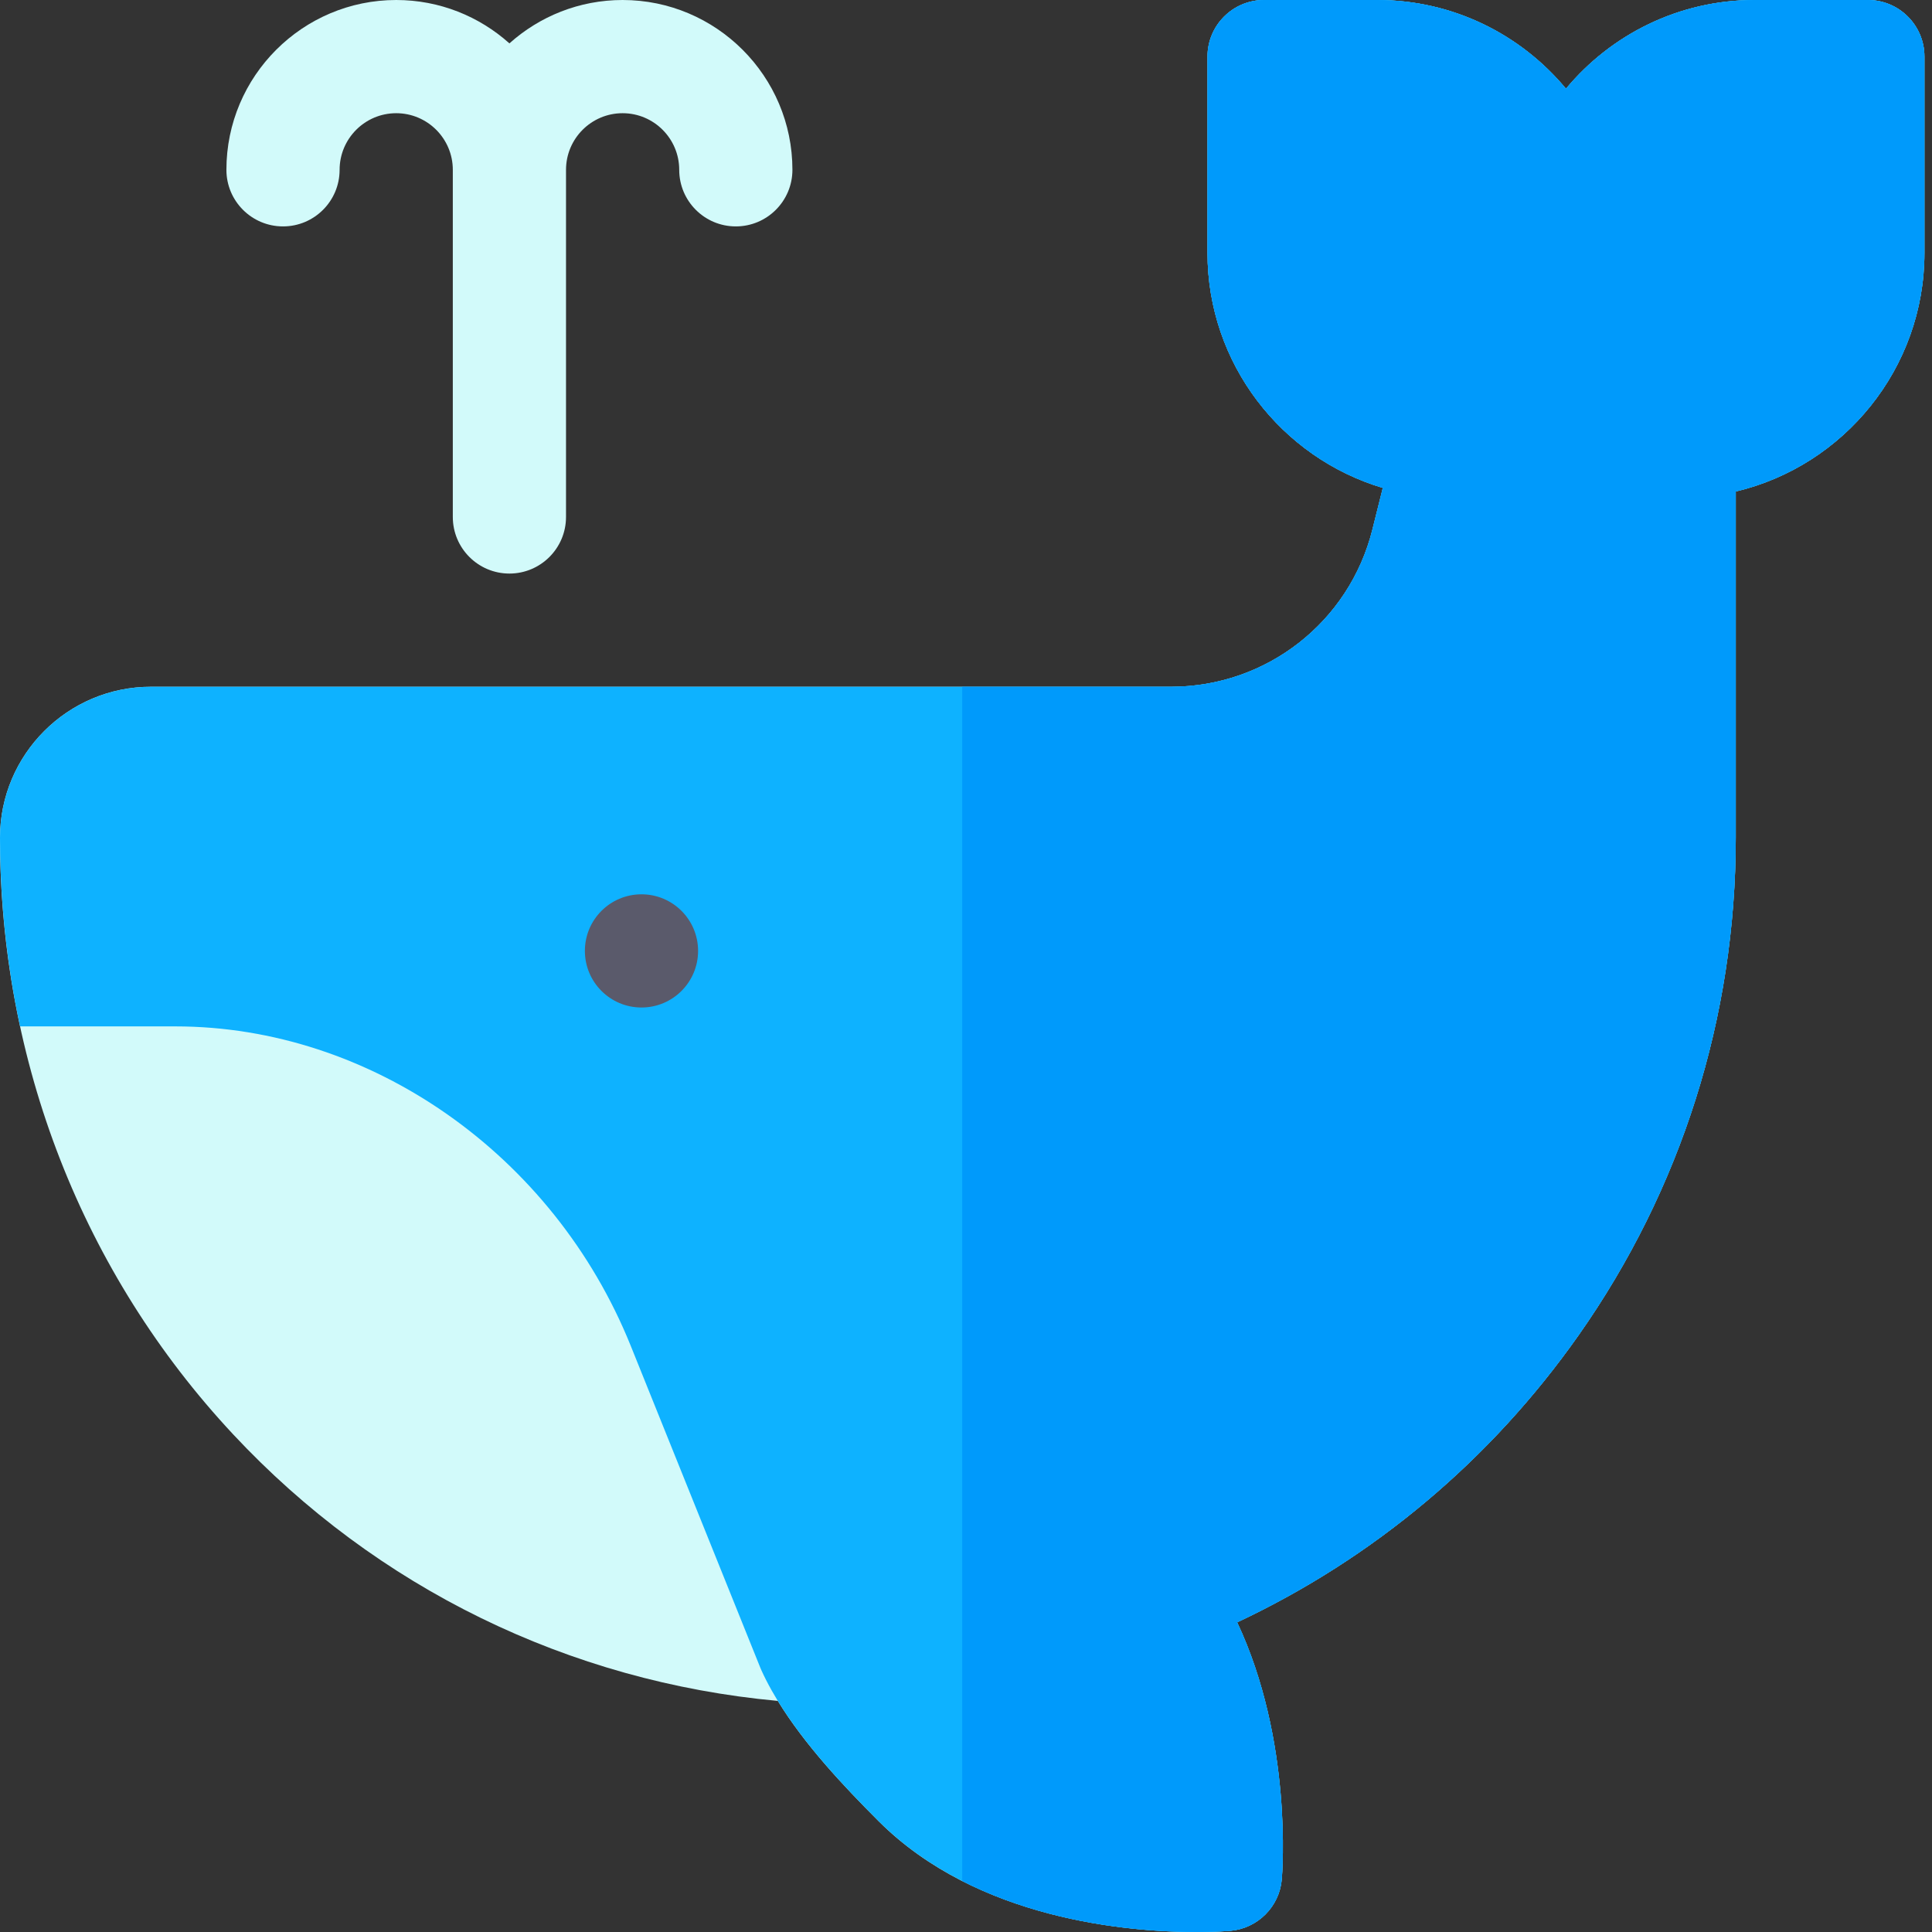 <svg xmlns="http://www.w3.org/2000/svg" version="1.1" xmlns:xlink="http://www.w3.org/1999/xlink" xmlns:svgjs="http://svgjs.com/svgjs" width="512" height="512" x="0" y="0" viewBox="0 0 512 512" style="enable-background:new 0 0 512 512" xml:space="preserve" class=""><rect x="0" y="0" width="512" height="512" fill="#333333" stroke="none"/><g><path xmlns="http://www.w3.org/2000/svg" d="m317.023 512c-17.844 0-57.969-3.168-84.203-29.398-9.457-9.457-19.664-20.363-26.691-31.844-55.352-5.078-106.332-29.957-144.32-70.617-39.859-42.656-61.809-98.82-61.809-158.141 0-22.059 17.945-40 40-40h270.344c25.285 0 47.227-17.133 53.359-41.66l2.758-11.035c-26.84-7.996-46.461-32.902-46.461-62.305v-52c0-8.285 6.715-15 14.996-15h30c20.082 0 38.07 9.156 50 23.512 11.934-14.355 29.918-23.512 50-23.512h30c8.285 0 15 6.715 15 15v52c0 30.68-21.363 56.465-50 63.254v91.746c0 47.551-14.422 93.176-41.711 131.934-23.223 32.984-54.242 59.004-90.422 76.004 14.742 31.359 11.973 66.359 11.824 68.086-.621 7.266-6.379 13.027-13.641 13.664-.539.047-3.844.312-9.023.312zm0 0" fill="#d2fafa" data-original="#d2fafa"></path><path xmlns="http://www.w3.org/2000/svg" d="m494.996 0h-30c-20.082 0-38.066 9.156-50 23.512-11.93-14.355-29.918-23.512-50-23.512h-30c-8.281 0-14.996 6.715-14.996 15v52c0 29.402 19.621 54.309 46.461 62.305l-2.758 11.035c-6.133 24.527-28.074 41.66-53.359 41.66h-270.344c-22.055 0-40 17.941-40 40 0 12.355.98 24.801 2.902 37h-.012c.688 4.367 1.5 8.699 2.43 13h12.449l28.695.004c51.742 0 100.227 33.98 120.645 84.547l34.398 85.449c.082.203.168.406.258.605 6.562 14.441 19.383 28.324 31.055 39.996 26.234 26.23 66.359 29.398 84.203 29.398 5.18 0 8.484-.266 9.023-.312 7.262-.637 13.02-6.398 13.641-13.664.148-1.727 2.918-36.727-11.824-68.086 36.18-17 67.199-43.02 90.426-76.004 27.285-38.758 41.711-84.383 41.711-131.934v-91.746c28.633-6.789 49.996-32.574 49.996-63.254v-52c0-8.285-6.715-15-15-15zm0 0" fill="#0eb2ff" data-original="#0eb2ff" class=""></path><path xmlns="http://www.w3.org/2000/svg" d="m320 15v52c0 29.402 19.621 54.309 46.461 62.305l-2.758 11.035c-6.133 24.527-28.074 41.66-53.359 41.66h-55.344v316.492c22.781 11.598 48.074 13.461 61.504 13.504h1.449c4.641-.027 7.586-.266 8.094-.309 7.262-.637 13.02-6.398 13.641-13.664.148-1.727 2.918-36.727-11.824-68.086 36.18-17 67.199-43.02 90.422-76.004 27.289-38.758 41.711-84.383 41.711-131.934v-91.746c28.637-6.789 50-32.574 50-63.254v-52c0-8.285-6.715-15-15-15h-30c-20.082 0-38.066 9.156-50 23.512-11.93-14.355-29.918-23.512-50-23.512h-30c-8.281 0-14.996 6.715-14.996 15zm0 0" fill="#009afb" data-original="#009afb" class=""></path><path xmlns="http://www.w3.org/2000/svg" d="m185 252c0 8.281-6.715 15-15 15s-15-6.719-15-15c0-8.285 6.715-15 15-15s15 6.715 15 15zm0 0" fill="#5a5a6b" data-original="#5a5a6b" class=""></path><path xmlns="http://www.w3.org/2000/svg" d="m165 0c-11.52 0-22.031 4.355-30 11.496-7.969-7.141-18.484-11.496-30-11.496-24.812 0-45 20.188-45 45 0 8.285 6.715 15 15 15s15-6.715 15-15c0-8.27 6.727-15 15-15 8.27 0 15 6.73 15 15v92c0 8.281 6.715 15 15 15 8.281 0 15-6.719 15-15v-92c0-8.27 6.727-15 15-15 8.27 0 15 6.73 15 15 0 8.285 6.715 15 15 15 8.281 0 15-6.715 15-15 0-24.812-20.188-45-45-45zm0 0" fill="#d2fafa" data-original="#d2fafa"></path></g></svg>
